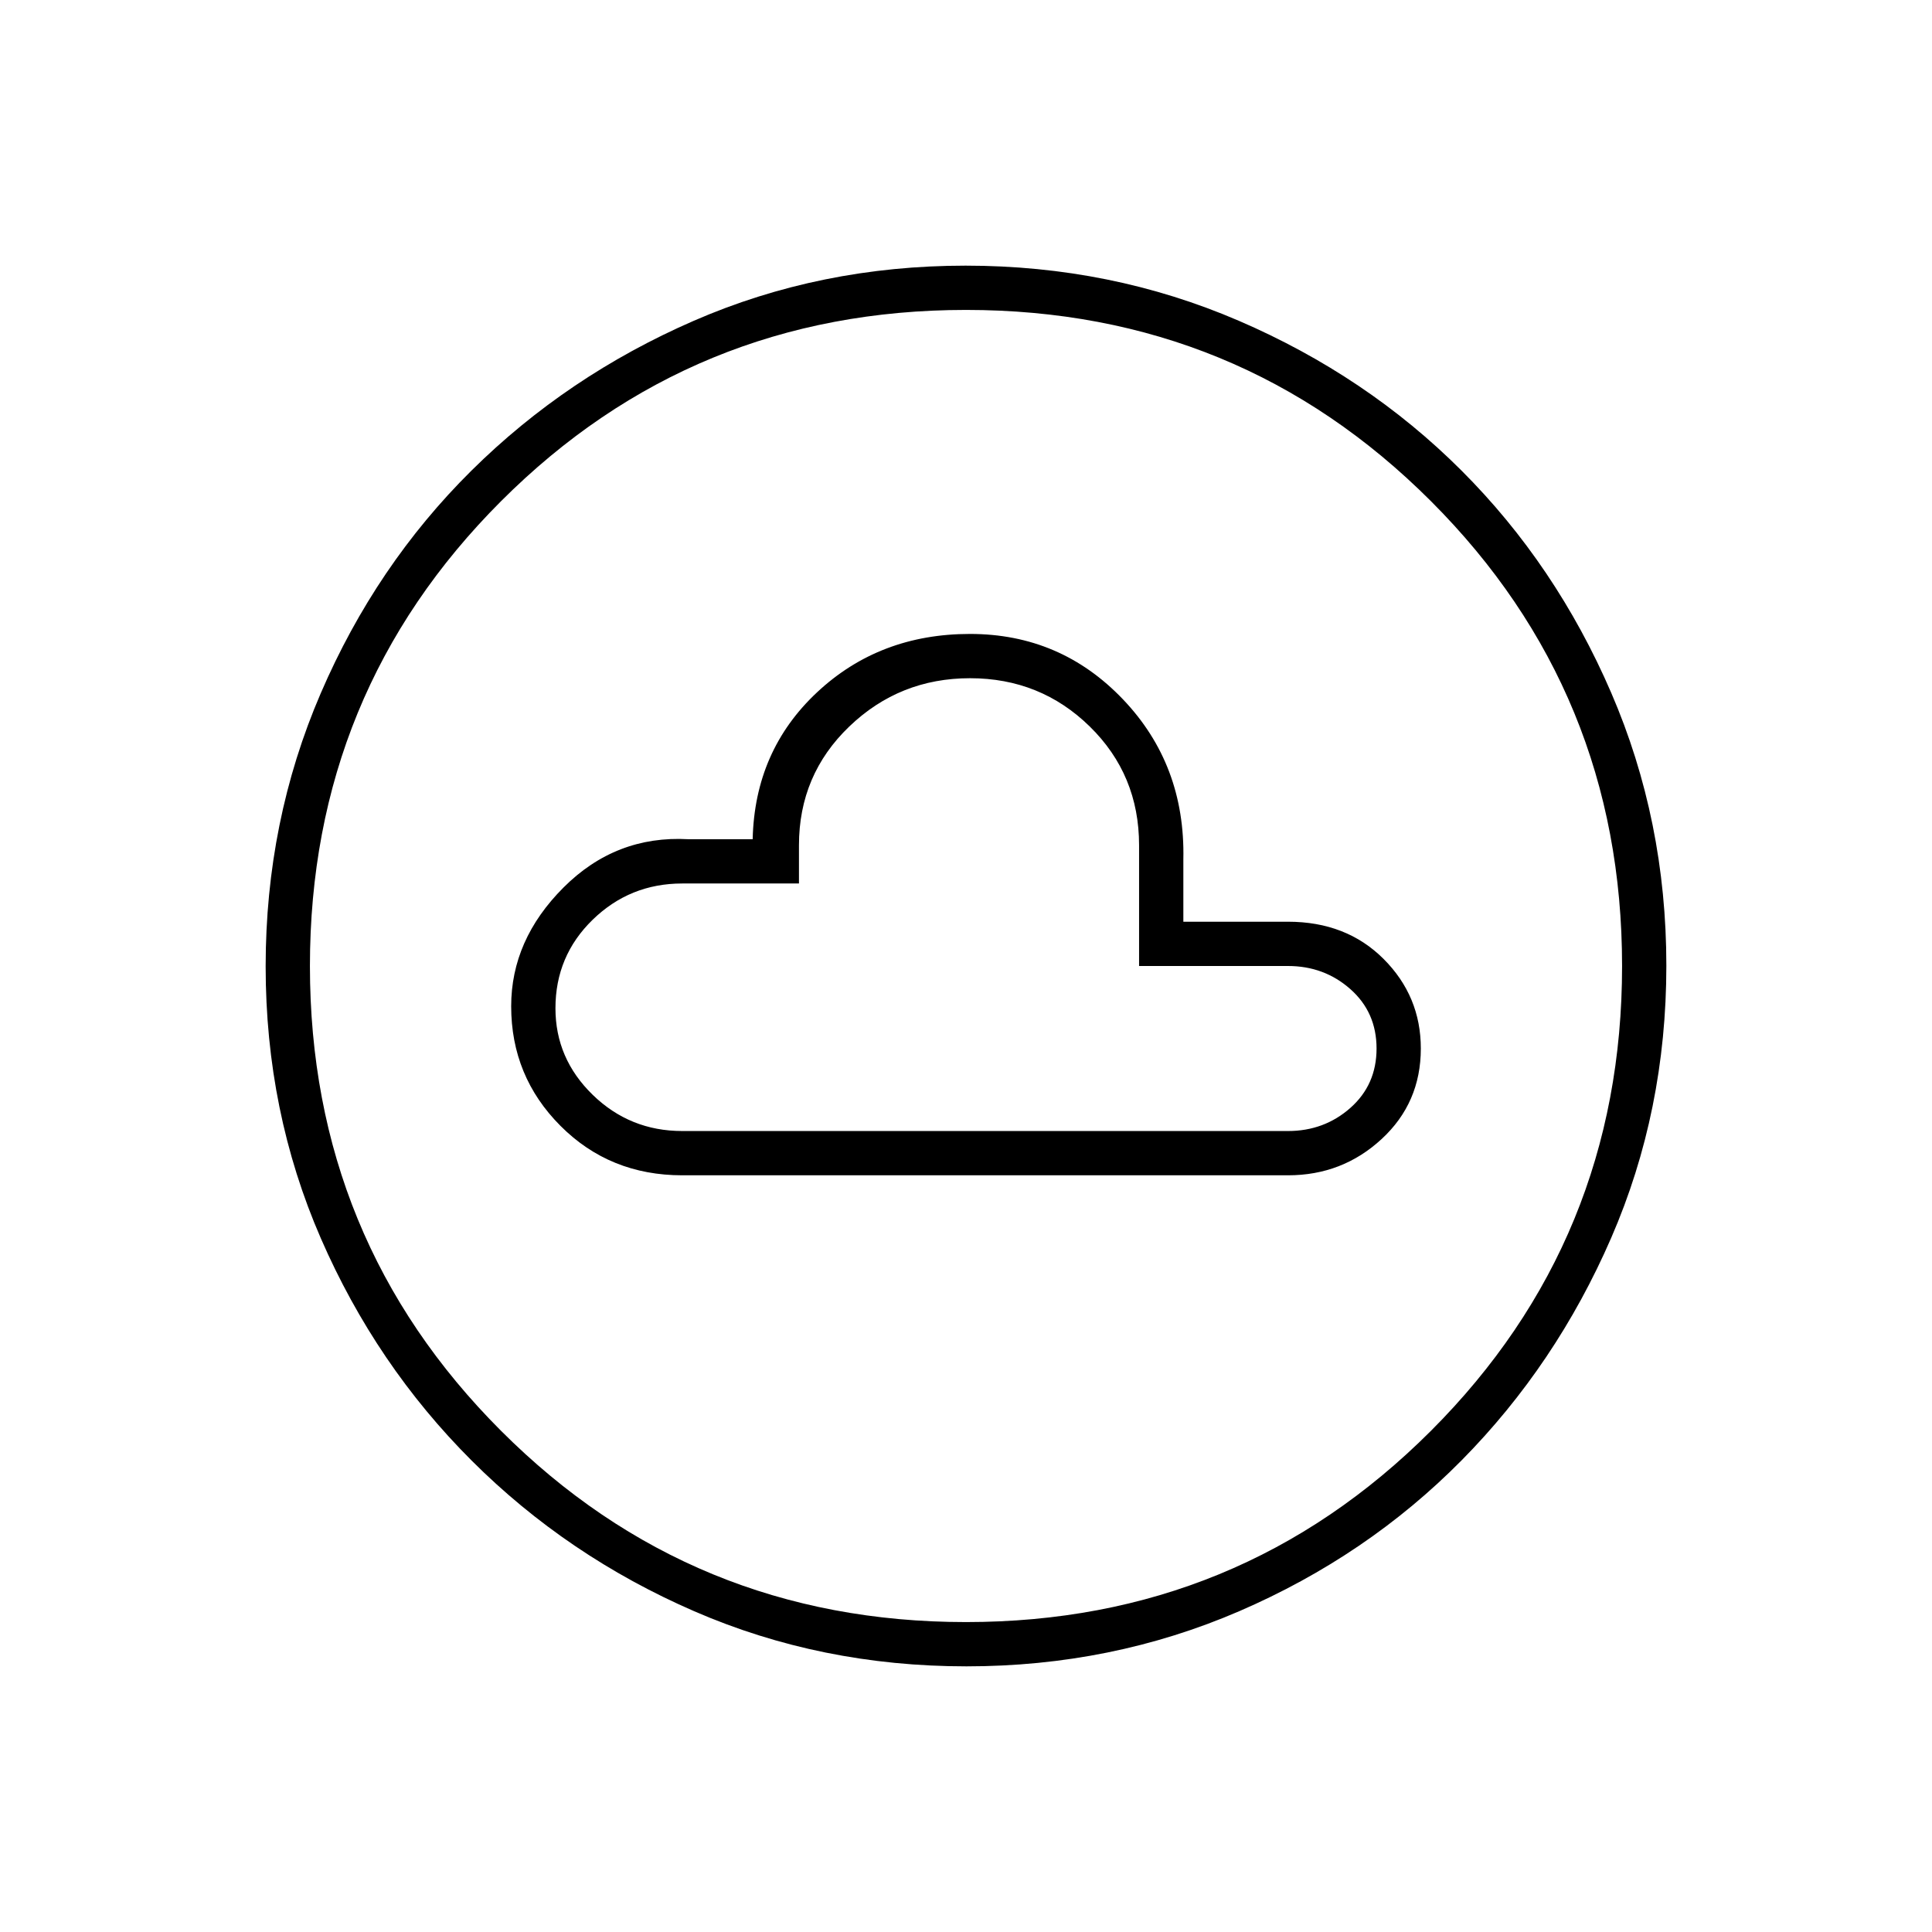 <svg xmlns="http://www.w3.org/2000/svg" width="48" height="48" viewBox="0 -960 960 960"><path d="M339-376h301q27 0 46.5-18t19.5-45q0-26-18.5-44.5T640-502h-52v-31q1-47-30-79.5T482-645q-45 0-76 29t-32 73h-32q-36-2-62 24t-26 59q0 34.871 24.5 59.436Q303-376 339-376Zm0-22q-26 0-44.5-18T276-459q0-26 18.5-44t44.5-18h58v-19q0-35 25-59t60-24q35 0 59.5 24t24.5 59v60h74q18 0 31 11.5t13 29.5q0 18-13 29.5T640-398H339Zm141.174 266Q408-132 344.942-159.391q-63.059-27.392-110.575-74.848-47.515-47.457-74.941-110.435Q132-407.652 132-479.826q0-72.174 27.391-135.732 27.392-63.559 74.848-110.574 47.457-47.016 110.435-74.442Q407.652-828 479.826-828q72.174 0 135.732 27.391 63.559 27.392 110.574 74.348 47.016 46.957 74.442 110.435Q828-552.348 828-480.174q0 72.174-27.391 135.232-27.392 63.059-74.348 110.575-46.957 47.515-110.435 74.941Q552.348-132 480.174-132ZM480-154q136 0 231-95t95-231q0-136-95-231t-231-95q-136 0-231 95t-95 231q0 136 95 231t231 95Zm0-326Z"/></svg>